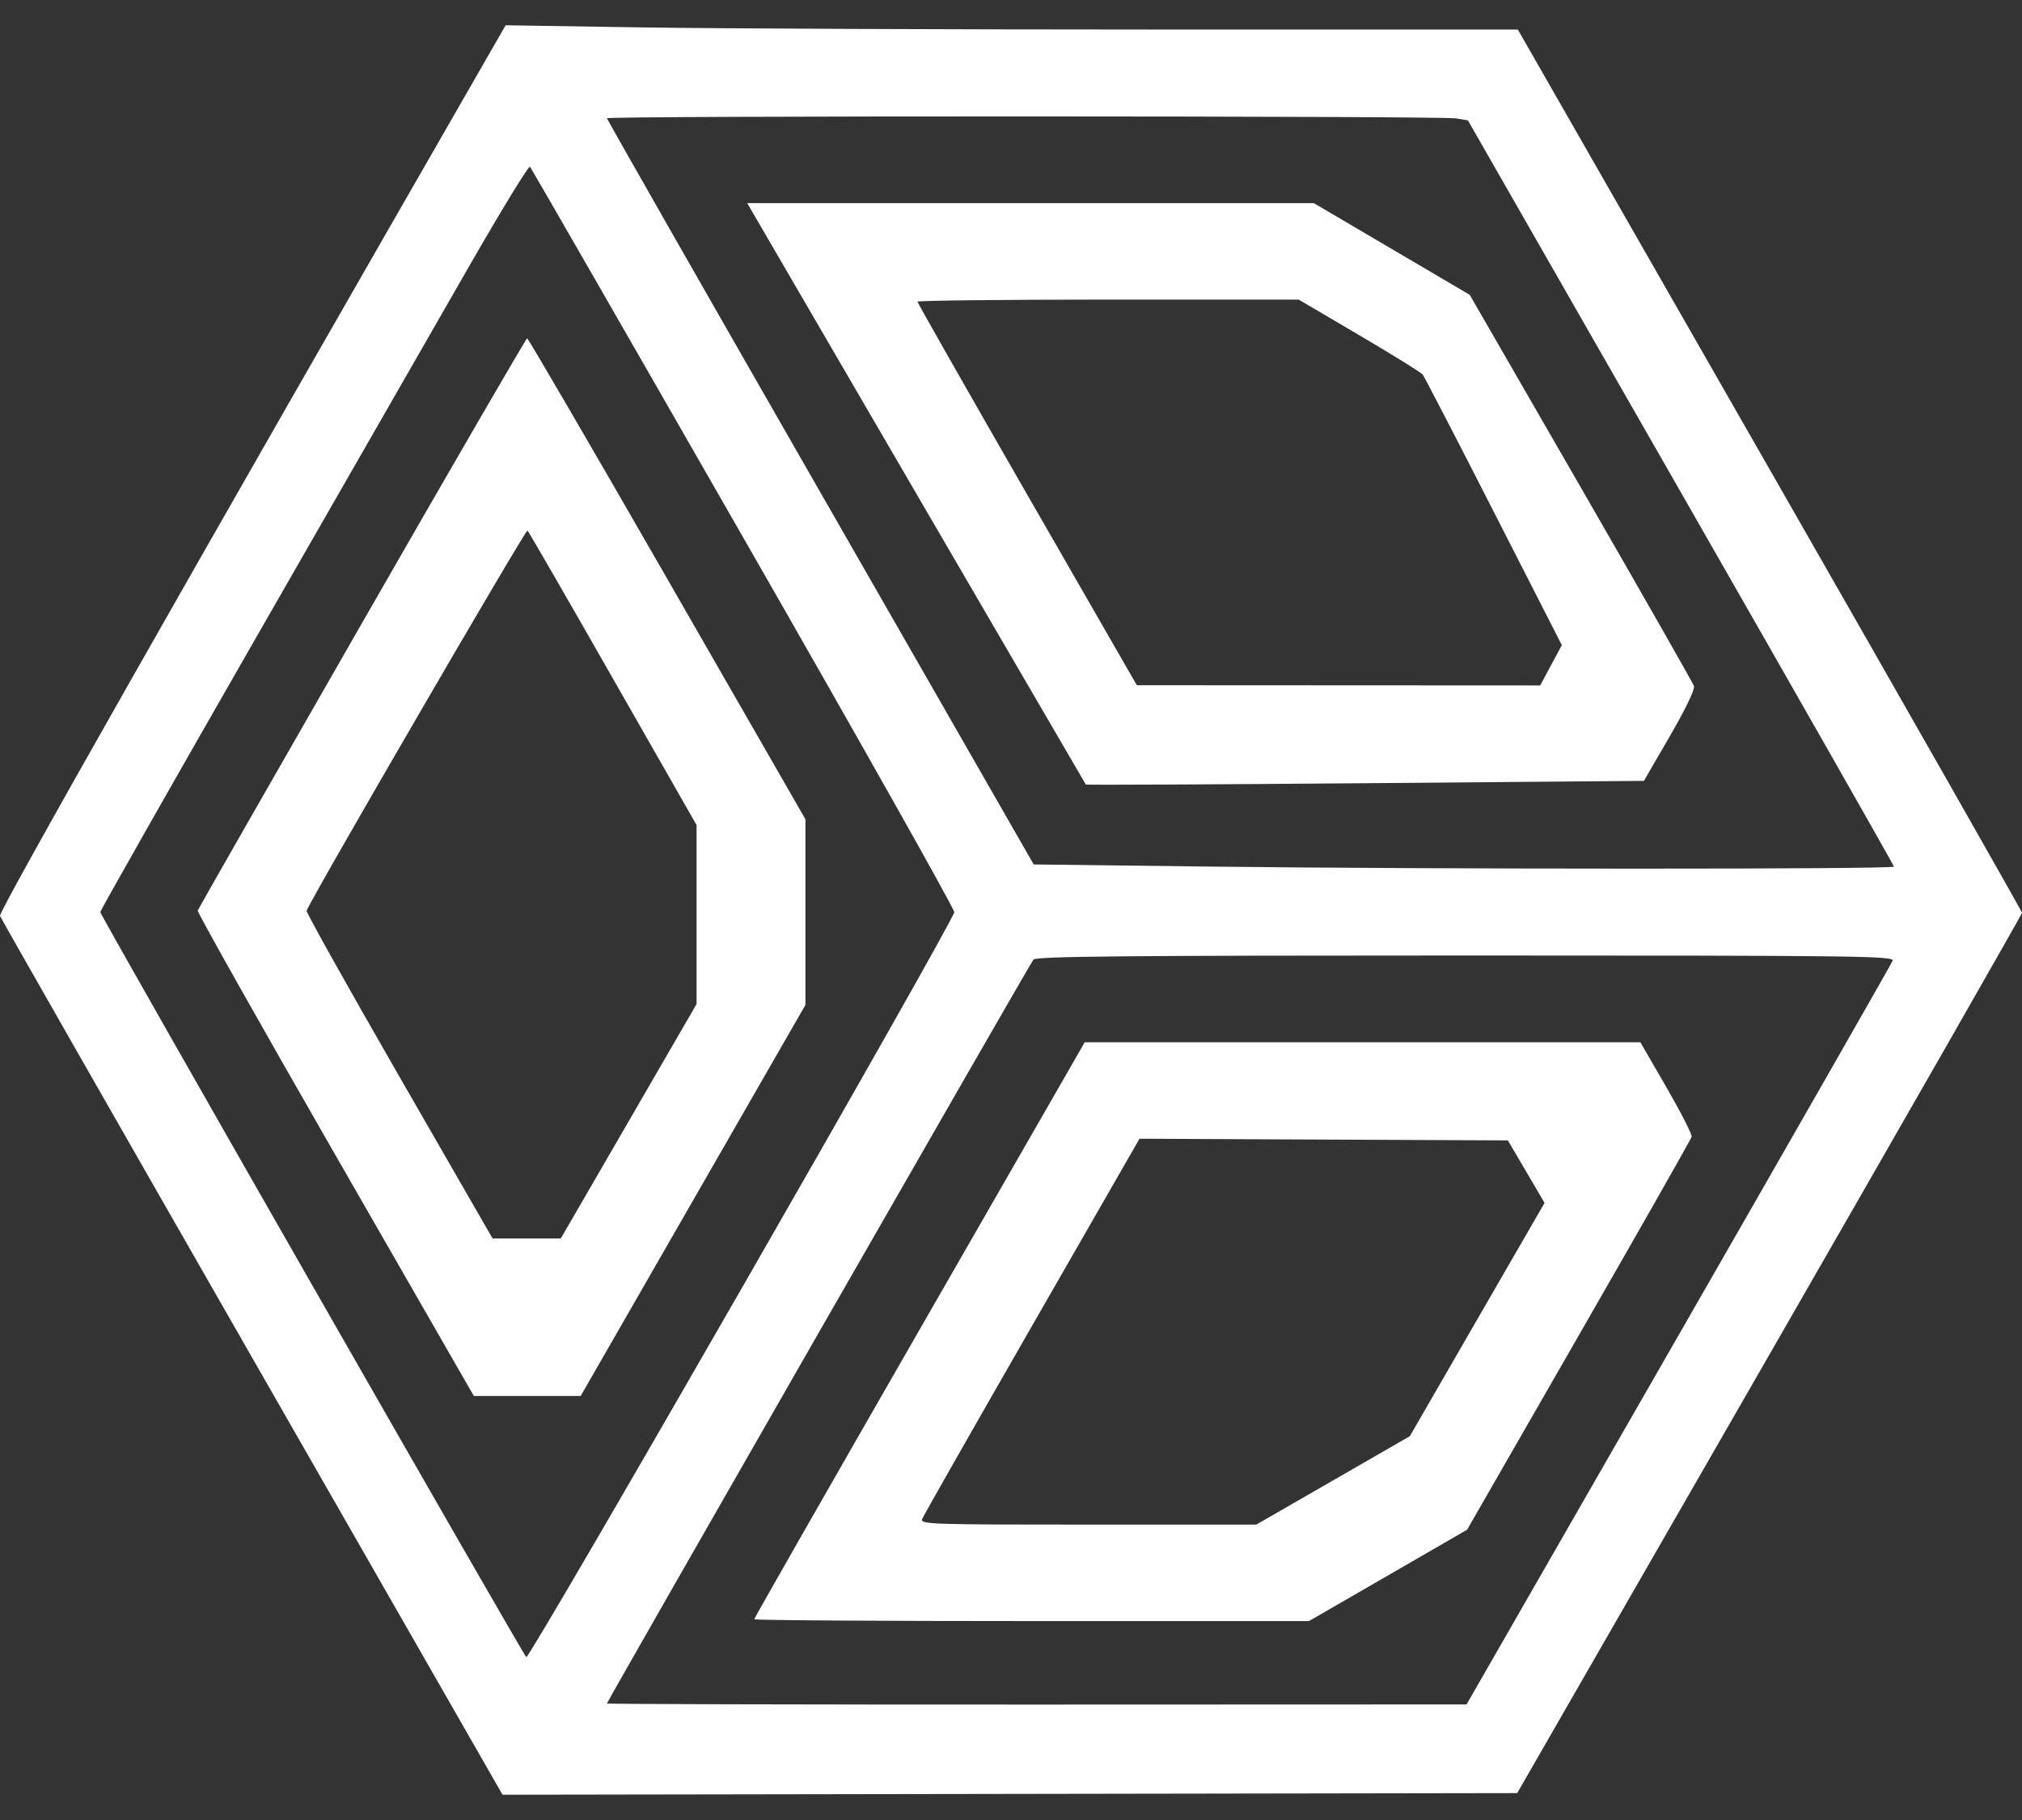 <svg width="40" height="36" viewBox="0 0 40 36" fill="none" xmlns="http://www.w3.org/2000/svg">
<rect x="0" y="0" width="40" height="36" fill="#333333" stroke="none"/>
<path fill-rule="evenodd" clip-rule="evenodd" d="M9.732 0.971C3.693 11.472 -0.031 18.033 0 18.116C0.021 18.171 2.267 22.105 4.99 26.858L9.941 35.5L19.977 35.484L30.014 35.468L35.007 26.787C37.753 22.012 40 18.083 40 18.055C40 18.027 37.756 14.085 35.013 9.294L30.026 0.584L22.71 0.584C18.687 0.584 14.182 0.565 12.699 0.542L10.003 0.5L9.732 0.971ZM28.804 2.342L29.039 2.381L33.253 9.741C35.571 13.789 37.467 17.119 37.467 17.142C37.467 17.196 28.353 17.195 23.907 17.141L20.449 17.099L16.228 9.738C13.906 5.69 12.007 2.36 12.007 2.339C12.007 2.289 28.5 2.291 28.804 2.342ZM14.703 10.633C16.999 14.638 18.878 17.972 18.878 18.042C18.878 18.204 10.47 32.838 10.411 32.778C10.323 32.689 1.982 18.104 1.984 18.042C1.985 18.007 3.374 15.56 5.07 12.604C6.767 9.648 8.669 6.334 9.297 5.238C9.926 4.143 10.46 3.27 10.485 3.298C10.509 3.327 12.408 6.627 14.703 10.633ZM14.902 4.225C14.968 4.339 16.473 6.922 18.244 9.965C20.017 13.008 21.473 15.507 21.48 15.518C21.488 15.529 23.975 15.517 27.007 15.492L32.52 15.446L33.033 14.562C33.349 14.017 33.532 13.636 33.511 13.57C33.491 13.511 32.485 11.746 31.275 9.647L29.075 5.832L27.533 4.925L25.99 4.018H20.386H14.781L14.902 4.225ZM26.887 6.629C27.545 7.015 28.11 7.366 28.143 7.408C28.177 7.45 28.81 8.672 29.55 10.123L30.897 12.761L30.683 13.159L30.469 13.558L26.479 13.556L22.489 13.554L20.319 9.781C19.126 7.706 18.15 5.99 18.15 5.967C18.15 5.945 19.847 5.926 21.921 5.926H25.691L26.887 6.629ZM7.162 12.323C5.385 15.419 3.923 17.978 3.911 18.011C3.9 18.044 5.124 20.218 6.632 22.842L9.374 27.613H10.43H11.487L13.71 23.745L15.934 19.876V18.042V16.207L13.199 11.448C11.695 8.831 10.448 6.691 10.428 6.692C10.408 6.693 8.938 9.227 7.162 12.323ZM12.129 13.429L13.78 16.32V18.09V19.86L12.437 22.179L11.094 24.497H10.419H9.744L7.894 21.284C6.877 19.516 6.053 18.045 6.065 18.015C6.158 17.763 10.402 10.461 10.435 10.494C10.459 10.518 11.222 11.838 12.129 13.429ZM37.441 19.003C37.42 19.059 35.514 22.392 33.207 26.41L29.012 33.714L20.509 33.717C15.833 33.718 12.007 33.708 12.007 33.695C12.007 33.657 20.371 19.07 20.444 18.98C20.496 18.917 22.283 18.9 28.995 18.9C36.768 18.9 37.477 18.909 37.441 19.003ZM18.189 26.305C16.391 29.434 14.92 32.009 14.92 32.029C14.92 32.049 17.39 32.065 20.408 32.065H25.895L27.459 31.162L29.023 30.258L31.234 26.411C32.45 24.296 33.454 22.529 33.465 22.485C33.476 22.441 33.252 22.003 32.968 21.511L32.451 20.617H26.954H21.458L18.189 26.305ZM30.192 23.175L30.555 23.794L29.222 26.101L27.89 28.408L26.371 29.283L24.852 30.157H21.526C18.401 30.157 18.203 30.151 18.242 30.047C18.265 29.987 19.242 28.27 20.413 26.231L22.542 22.524L26.186 22.541L29.829 22.557L30.192 23.175Z" fill="white"/>
</svg>
